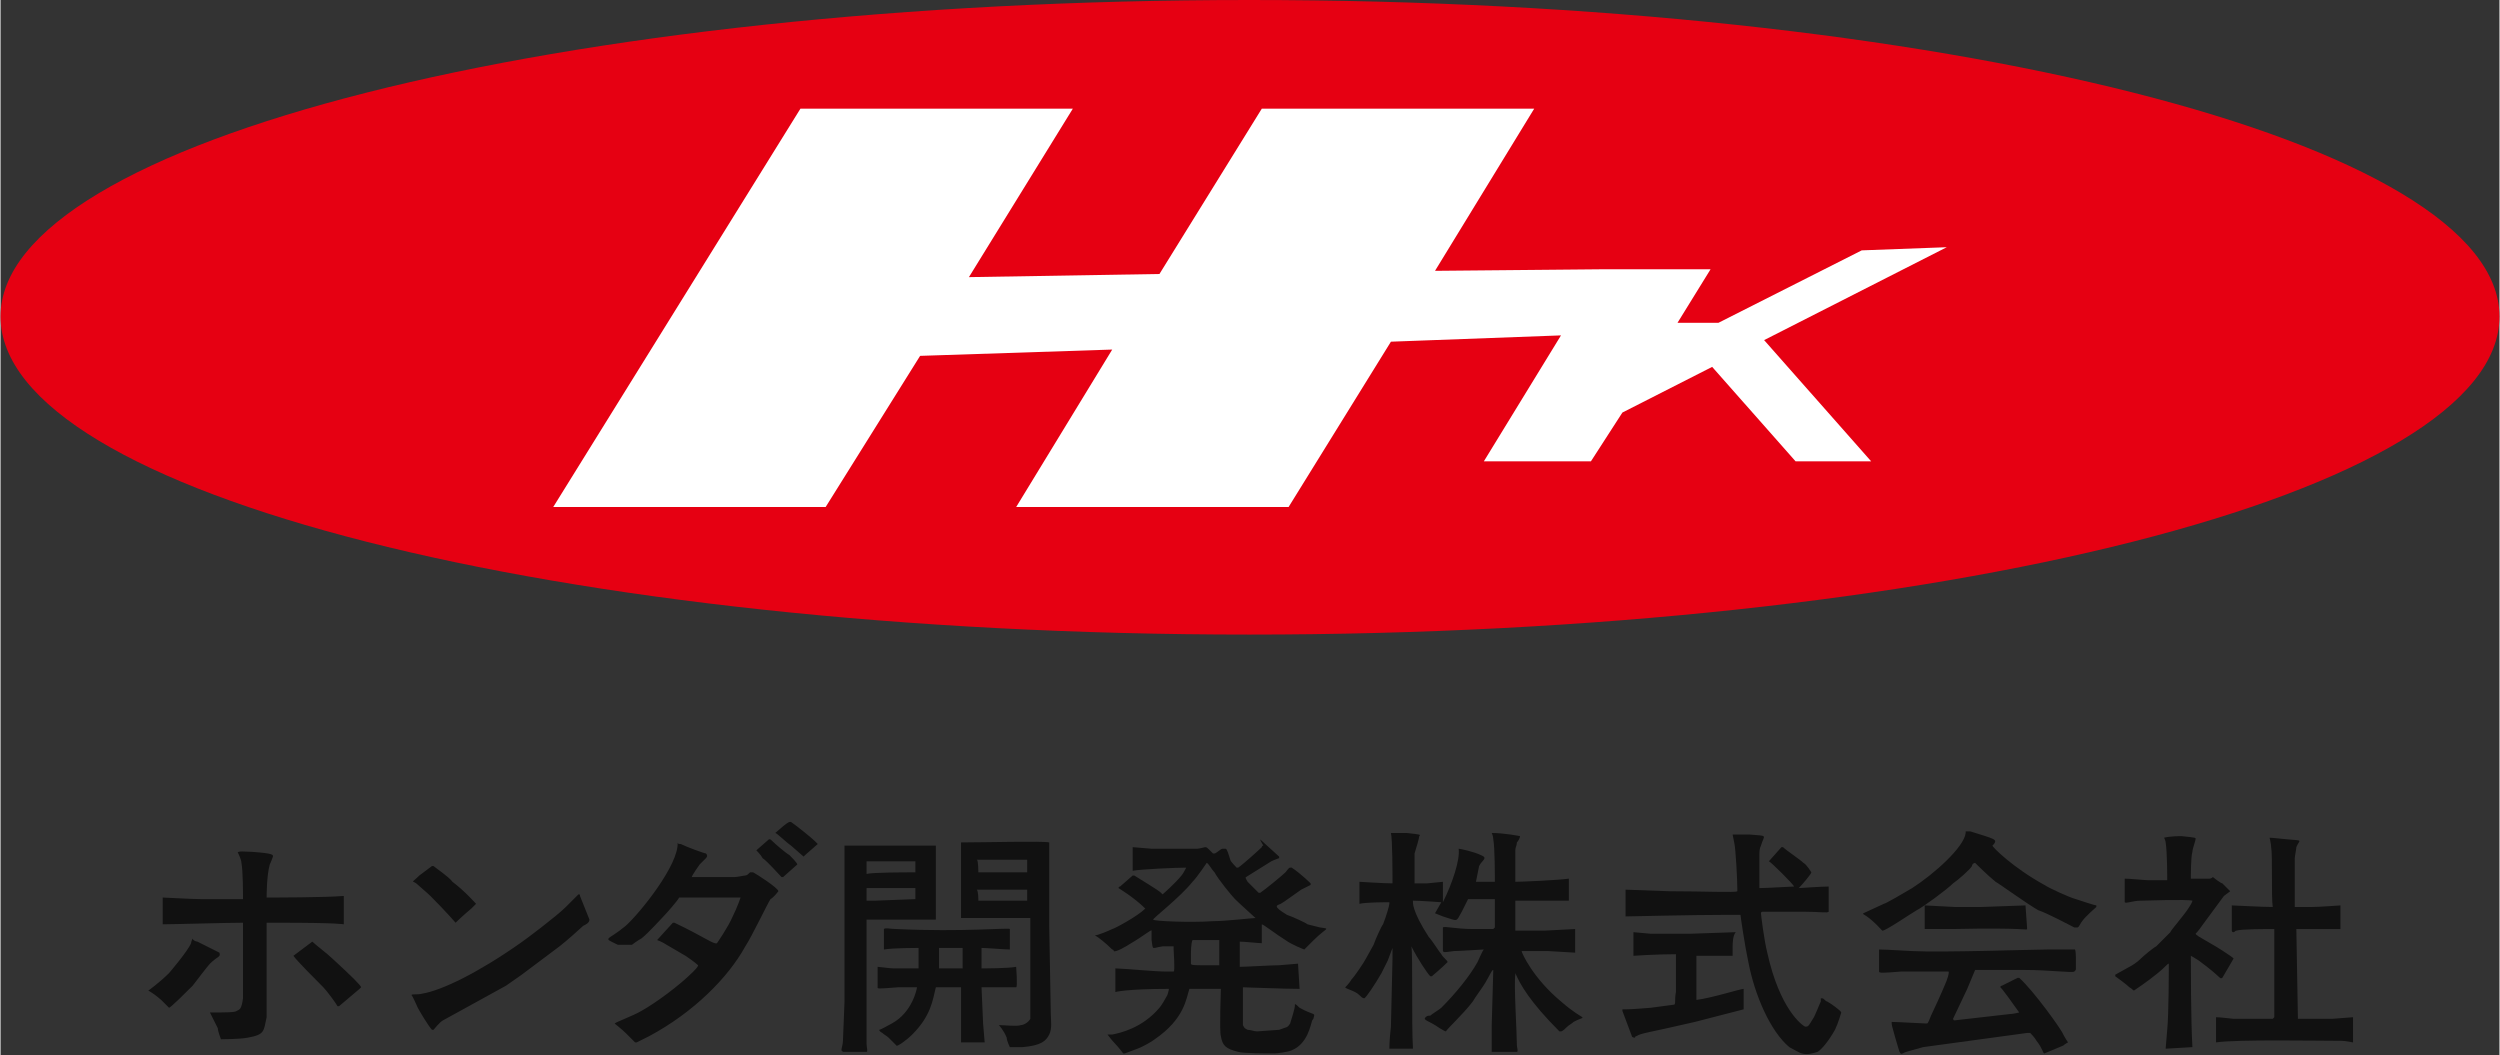 <svg height="1055" viewBox="0 0 158.7 67" width="2500" xmlns="http://www.w3.org/2000/svg"><rect x="0" y="0" width="158.7" height="67" fill="#333333" stroke="none"/><g fill="#111"><path d="m50.2 52.2c.3.2 1.3 1 1.5 1.2l.2.2-.8.7-.1.1-.8-.7c-.3-.2-.9-.8-1-.8.9-.8.9-.7 1-.7zm74.9.6c1.6.5 1.7.5 1.5.8l-.1.1c0 .1 1.3 1.4 3.3 2.5.3.2 1.6.8 2 .9.3.1 1.2.4 1.3.4v.1s-.7.6-.9.9c-.1.1-.2.4-.3.4h-.2c-.2-.1-1.7-.9-2.3-1.1-.7-.4-2.5-1.7-2.7-1.8-.5-.4-1.3-1.2-1.3-1.2-.1 0-.2.1-.2.2-.1.2-.9.9-1.2 1.1-.4.4-1.9 1.5-2.3 1.7-.2.1-2.1 1.4-2.2 1.3-1-1.1-1.3-1-1.2-1.1l1.3-.6c.1 0 1.3-.7 1.8-1 1.4-.9 3.3-2.6 3.4-3.5v-.1zm-35.8.1c.9.1.9.1.8.2 0 .1-.2.8-.3 1.1v1.9h.8l1-.1v1.3c.6-1.2 1.1-2.7 1-3.4.1 0 1 .2 1.4.4.5.2.1.3-.1.7l-.2 1h1.2c0-.4 0-2.2-.1-2.7 0-.2-.1-.4-.1-.4.8 0 1.8.2 1.8.2 0 .1-.1.3-.2.4 0 .2-.1.3-.1.5v2c.4 0 2.7-.1 3.4-.2v1.4h-3.4v1.9h1.9l1.9-.1v1.5l-1.7-.1h-1.7c0 .1.7 1.7 2.5 3.2 1.6 1.4 1.7.8.8 1.3-.1.1-.3.2-.4.3s-.3.3-.4.3h-.1c-1.9-1.9-2.5-3-2.8-3.7v.1c-.1.6.1 3.7.1 4.5 0 .1.1.4 0 .4h-1.6v-1.7l.1-3.5c-.1 0-.2.3-.5.8-.1.2-.7 1-.8 1.2-.6.8-1.7 1.8-1.7 1.9-.1 0-.2-.1-.4-.2-.7-.5-1.1-.5-.9-.7.1-.1.2-.1.3-.1.1-.1.6-.4.7-.5.9-.9 1.8-2 2.3-2.9.1-.2.3-.7.4-.8-.2 0-1.5.1-1.9.1-.7.1-.7.1-.7-.1v-1.4c.1-.1.8.1 1.9.1h1.3l.1-.1v-1.3-.5h-1.7l-.4.8c-.4.7-.2.6-1.2.3l-.5-.2.4-.7s-1.3-.1-1.8-.1c0 .1-.1.6 1 2.3.2.2.7 1 .8 1.1.1.2.4.4.4.5-.4.4-1 .9-1 .9h-.1c-.2-.2-.8-1.1-1.2-1.9.1.6 0 4.9.1 6.5h-1.5c0-.1 0-.5.1-1.4l.1-4.3v-.7l-.3.8-.4.8c-.4.7-1 1.6-1.1 1.6s-.2-.1-.3-.2c-.3-.3-.9-.4-.9-.5 0 0 .3-.3.4-.5.2-.2.8-1.1.9-1.3l.5-.9c.1-.3.5-1.2.6-1.3.2-.5.4-1.2.4-1.3v-.1c-.3 0-1.5 0-1.9.1v-1.4c.1 0 1.5.1 2.1.1 0-.6 0-2.8-.1-3.2zm21.8.1c1.2.1.9 0 .7.7-.1.2-.1.4-.1.6v2.1c.5 0 2-.1 2.2-.1 0-.1-1.5-1.6-1.6-1.6l.8-.9h.1c.2.2 1.1.8 1.3 1 .2.1.5.6.5.6 0 .1-.6.8-.8 1 .1 0 1.4-.1 1.9-.1v1.6c-.1.1-.5 0-1.6 0h-2.6s-.1 0-.1.1.2 1.7.4 2.5c.8 3.6 2.2 4.6 2.4 4.7.2 0 .2 0 .5-.5.1-.1.4-.9.5-1.1v-.2h.1c.1 0 .2.2.3.2.2.1.9.6.9.7 0 0-.2.7-.4 1.1-.4.7-.8 1.2-1.1 1.4-.3.1-.7.2-1 .1-.1 0-.6-.3-.8-.4-1.2-1-2.2-3.3-2.6-5.4-.2-.9-.5-2.9-.5-3h-1c-2 0-6.2.1-6.3.1v-1.5-.2l2.8.1c2.2 0 4.2.1 4.3 0v-.1c0-.6-.1-2.6-.2-3l-.1-.5zm27.4.1c1 .1.9.1.9.2s-.2.6-.2.8c-.1.3-.1 1.5-.1 1.7h1.2c.1 0 .2-.1.2-.1s.5.4.6.4l.5.5-.4.3-1.4 1.9c-.2.3-.4.5-.4.5.1.2.9.5 2.2 1.4.3.2.2.2.2.2l-.7 1.2c-.2.1 0 0-1.5-1.1-.3-.2-.5-.3-.5-.3 0 .4 0 4.2.1 5.8l-1.7.1.1-1.2c.1-1 .1-3.8.1-4.2-.1 0-.2.2-.7.6-.6.5-1.5 1.1-1.5 1.1-.1 0-.1-.1-.3-.2-.2-.2-.9-.7-.9-.7v-.1l.9-.5c.2-.1.5-.3.7-.5s.8-.7 1-.8l.9-.9c0-.1.9-1.1 1.2-1.6.2-.3.2-.4.2-.4-.3-.1-3.2 0-3.3 0-.5 0-.9.2-1 .1v-1.5c.3 0 1.3.1 1.5.1h1.2c0-.2 0-1.8-.1-2.4 0-.1-.1-.3-.1-.3.4-.1 1-.1 1.1-.1"/><path d="m145.2 53.3c1.1.1.8 0 .6.5 0 .1-.1.6-.1.7v3.1h1.1c.5 0 1.7-.1 1.8-.1v1.5h-2.8l.1 5.7h2.2l1.3-.1v1.6s-.5-.1-.7-.1c-1.4 0-6.7-.1-8 .1v-1.6c.3 0 1 .1 1.1.1h2.5l.1-.1v-5.6c-.5 0-2.1 0-2.4.1-.1 0-.1.1-.2.1 0 0-.1 0-.1-.1v-1.6c.2 0 1.9.1 2.6.1-.1-.7 0-3.3-.1-3.8 0-.2-.1-.6-.1-.6.2 0 1 .1 1.1.1m-65.1.1 1.1 1v.1s-.3.1-.5.2l-1.6 1s-.1 0 .1.3l.7.7h.1c.3-.2 1.4-1.1 1.6-1.3.1-.1.2-.3.3-.3h.1c.6.4 1.2 1 1.2 1v.1l-.6.3c-.3.2-1.1.8-1.3.9s-.6.1.4.7c.3.1 1.2.5 1.3.6l.8.2c.7.1.4 0-.4.8l-.6.6s-.8-.3-1.2-.6c-.5-.3-1.4-1-1.5-1v1.2c-.2 0-1.1-.1-1.4-.1v1.6c.4 0 2-.1 2.5-.1l1.2-.1.1 1.6c-1 0-3.4-.1-3.6-.1v2.4c.1.2.1.2.3.3.2 0 .4.1.6.1l1.4-.1c.5-.2.5-.1.7-.4.1-.3.3-1 .3-1.1v-.1c0-.1.2.1.3.2.9.5 1 .3.9.6 0 .1-.1.2-.1.2-.1.3-.3 1.5-1.3 1.9-.2.1-.9.2-1.1.2-.5 0-2 0-2.3-.1-.8-.2-1-.4-1.1-1-.1-.3 0-2.9 0-3h-2c-.2.6-.3 1.9-2.2 3.2-.1.1-.8.5-1.1.6l-.8.3h-.1s-.3-.4-.5-.6-.5-.6-.5-.6h.3c.5-.1 1.9-.4 3-1.7.1-.1.4-.6.5-.8.1-.3.1-.4.1-.4-2.7 0-3.4.2-3.4.2v-1.5c.4 0 2.5.2 3.2.2h.5c.1 0 0-1.3 0-1.4v-.2h-.7c-.7.1-.6.3-.7-.4v-.6c0-.1-.6.4-1.3.8-.3.2-1 .6-1.1.5 0 0 0-.1-.1-.1-.4-.4-.9-.8-1.1-.9.2 0 .9-.3 1.1-.4.1 0 1.6-.8 2.1-1.3-.7-.7-1.7-1.3-1.7-1.3s0-.1.1-.1l.8-.7h.1c.3.2 1.5.9 1.7 1.1l.1.1s.8-.7 1.2-1.2c.1-.1.3-.5.3-.5-.6 0-2.9.1-3.4.2v-1.5l1.2.1h2.9c.1 0 .5-.1.5-.1.1 0 .1 0 .4.3l.1.1h.1c.1 0 .4-.3.5-.3h.2c.1 0 .2.4.3.7 0 .1.4.5.4.5h.1c.3-.2 1.3-1.1 1.5-1.3 0 0 0-.1.1-.1-.3-.5-.2-.4-.1-.3m-3.5 1.4s-.6.9-.9 1.2c-.8 1-2.5 2.3-2.5 2.4s2.4.2 3.8.1c.8 0 2.5-.2 2.7-.2-.1-.1-1-.9-1.3-1.2-.2-.2-1.1-1.3-1.3-1.7-.2-.2-.4-.6-.5-.6 0-.1 0 0 0 0m-1 5.8v.6c0 .1.2.1 1 .1h.8v-1.6h-1.7c-.1.2-.1.8-.1.9m-26.6-7.2c.2.2.9.8 1.1.9.1.1.5.5.5.6l-.9.8h-.1c-.2-.2-.9-1-1.2-1.2-.1-.2-.4-.5-.4-.5l.8-.7c.1 0 .1 0 .2.1m10.4.1v4.9h-4.4v7.9c0 .2.1.5 0 .5h-1.5l-.1-.1c0-.1.1-.4.1-.6l.1-2.5v-9.9h5.8zm-1.4 1.9h.1v-.7h-3.1v.8c.4-.1 2.4-.1 3-.1m-3 1.6v.2h.5l2.6-.1v-.7h-3.1zm11.6-3.5v5.3l.1 5.6c0 .4.1.9-.1 1.3s-.5.7-1.7.8h-.8s-.2-.4-.2-.6c-.2-.5-.5-.8-.5-.8.3 0 1.2.1 1.4 0 .2 0 .5-.2.6-.4v-6.4h-4.4v-4.8c1.4 0 5.3-.1 5.6 0m-4.5 1.9h3.1v-.8h-3.2c.1 0 .1.8.1.8m0 1.8h3.1v-.7h-3.2c.1.1.1.6.1.7m-18.9-3.6c.4.2 1.5.6 1.6.6.1.1.1.2 0 .3l-.4.4s-.5.7-.5.8h2.7c.2 0 .6-.1.7-.1s.2-.1.3-.2h.2c.2.1 1.6 1 1.6 1.2 0 0-.3.4-.5.5-.2.3-1.2 2.4-1.6 3-1.1 2-3.3 4.2-6.1 5.7l-.8.4h-.1l-.6-.6c-.2-.2-.7-.6-.7-.6.1-.1 1.2-.5 1.7-.8.9-.5 2.4-1.6 3.3-2.5.1-.1.3-.3.3-.4 0 0-.2-.2-.8-.6l-1.2-.7c-.3-.2-.6-.3-.6-.3s.9-1 1-1.1h.1c1.9.9 2.5 1.4 2.7 1.3 0 0 .7-1 1-1.7.3-.6.5-1.2.5-1.2h-3.9c-.1.2-.8 1-1 1.2-.1.1-1 1.1-1.4 1.4-.2.1-.6.4-.6.4h-.9c-1-.5-.7-.2.5-1.2.9-.8 3.4-3.9 3.3-5.3 0 .1.1.1.2.1m-27.2.5c1.4.1 1.3.2 1.3.3 0 0-.1.3-.2.5-.2.7-.2 2-.2 2.1.4 0 3.7 0 4.9-.1v1.8c-.1 0-.2-.1-4.2-.1h-.7v6c-.2.9-.1 1.1-1.2 1.3-.5.1-1.7.1-1.7.1s-.2-.5-.2-.7l-.5-1c1 0 1.6 0 1.7-.1.2-.1.3-.1.4-.8v-4.8c-1 0-4.4.1-5.1.1v-1.7c.2 0 1.8.1 2.4.1h2.7c0-.3 0-1.8-.1-2.3 0-.2-.2-.6-.2-.6-.2-.2.6-.1.9-.1m11.5.9c.1.1 1 .7 1.2 1 .8.6 1.5 1.4 1.5 1.4l-.3.3c-.6.5-1 .9-1 .9s-.6-.7-1.6-1.7c-.2-.2-.8-.7-.9-.8-.3-.2-.3 0 .2-.5l.8-.6zm9.3 1.9.6 1.5c0 .2-.2.3-.4.4-.1.1-1.1 1-1.5 1.3l-2.4 1.8-1 .7c-1.1.6-3.8 2.1-4 2.2s-.6.6-.6.6h-.1c-.2-.2-.8-1.2-.9-1.4s-.3-.7-.4-.8c0-.1.3 0 .7-.1 1.2-.2 3.5-1.3 6.2-3.2.3-.2 2.3-1.7 2.9-2.3l.8-.8c.1 0 .1 0 .1.1m91.9 2v.1c0 .1-.1-.1-4.7 0h-1.8v-1.5l1.9.1h1.7l2.8-.1z"/><path d="m56.9 59c4.2.2 7.2-.1 7.2 0v1.3c-.3 0-1.5-.1-1.8-.1v1.3c.2 0 1.7 0 2.2-.1 0 0 .1 1.3 0 1.3h-2.2l.1 2.3.1 1.2h-1.5v-3.5h-1.6c-.2.8-.3 1.8-1.5 3-.4.4-1 .8-1 .7l-.5-.5c-.1-.1-.3-.2-.4-.3-.2-.1-.2-.2-.2-.2.1 0 .6-.3.8-.4 1.3-.7 1.6-2.2 1.6-2.3h-1.2c-1.3.1-1.3.1-1.3 0v-1.3c.1 0 .8.1 1 .1h1.6v-1.3c-.1 0-1.6 0-2.2.1v-1.3c.1-.1.4 0 .8 0m4.2 1.2h-1.5v1.3h1.5zm48.9-.1v.6h-2.3v2.8c.9-.1 2.8-.7 3-.7v1.3l-3.1.8c-3 .7-3.4.7-3.7.9-.1 0-.1.1-.1.1s-.2 0-.2-.1l-.6-1.6v-.1h.2c.1 0 .4 0 1.6-.1l1.5-.2c.1-.1 0-.3.1-.8v-2.4c-1.3 0-2.7.1-2.7.1v-1.5l1.1.1h2.5l2.9-.1c-.2.2-.2.8-.2.9m-97.5-.3 1.4.7c.1.3-.1.2-.6.7-.1.1-.8 1-1.1 1.4-.4.4-1.4 1.4-1.5 1.4l-.5-.5c-.7-.6-.9-.6-.8-.6 0 0 .7-.5 1.3-1.1 0 0 1.2-1.4 1.4-1.9 0-.1.1-.3.1-.3 0 .1.2.2.3.2m7.3 0c.2.2 1 .8 1.3 1.1 1.2 1.1 1.8 1.7 1.8 1.8l-.1.1-1.3 1.1h-.1c-.1-.2-.7-1-.9-1.2-.4-.4-1.7-1.7-1.9-2l1.2-.9c-.1 0-.1 0 0 0m112 1.1v.6c0 .1 0 .1-.1.2s-1.6-.1-3.1-.1h-3.2l-.5 1.2-.9 1.9s0 .1.1.1l3.5-.4c.2 0 .6-.1.6-.1-1.2-1.7-1.2-1.6-1.2-1.6s0-.1.1-.1l1-.5h.1c.9.8 2.7 3.3 2.8 3.6.1.2.3.5.3.5s-.2.1-.3.2l-1.2.5c-.1 0-.1-.3-.5-.8-.1-.2-.4-.5-.4-.5h-.2l-6.6.9c-1.1.3-1.1.3-1.3.4s-.2-.1-.5-1.1c-.2-.7-.2-.7-.2-.9.4 0 2 .1 2.2.1.1 0 .1 0 .3-.5.1-.2.7-1.5.9-2 .1-.2.3-.8.2-.8h-3c-1.2.1-1.4.1-1.4 0v-1.4c.5 0 1.9.1 2.1.1 1.9.1 7.7-.1 8.6-.1h1.7c.1-.1.1.5.1.6"/></g><path d="m79.3 40.3c43.8 0 79.4-9 79.4-20.2 0-11.1-35.5-20.1-79.4-20.1-43.8 0-79.3 9-79.3 20.1 0 11.2 35.5 20.2 79.3 20.2" fill="#e60012"/><path d="m123.6 15.7-5.4.2-9.1 4.6h-2.6l2.1-3.4h-6.8l-10.7.1 6.3-10.3h-17.3l-6.5 10.5-12.1.2 6.6-10.7h-17.3l-15.7 25.3h17.3l6-9.6 12.2-.4-6.1 10h17.3l6.5-10.5 10.8-.4-4.9 8h6.8l2-3.1 5.7-2.9 5.3 6h4.8l-6.8-7.7z" fill="#fff"/></svg>